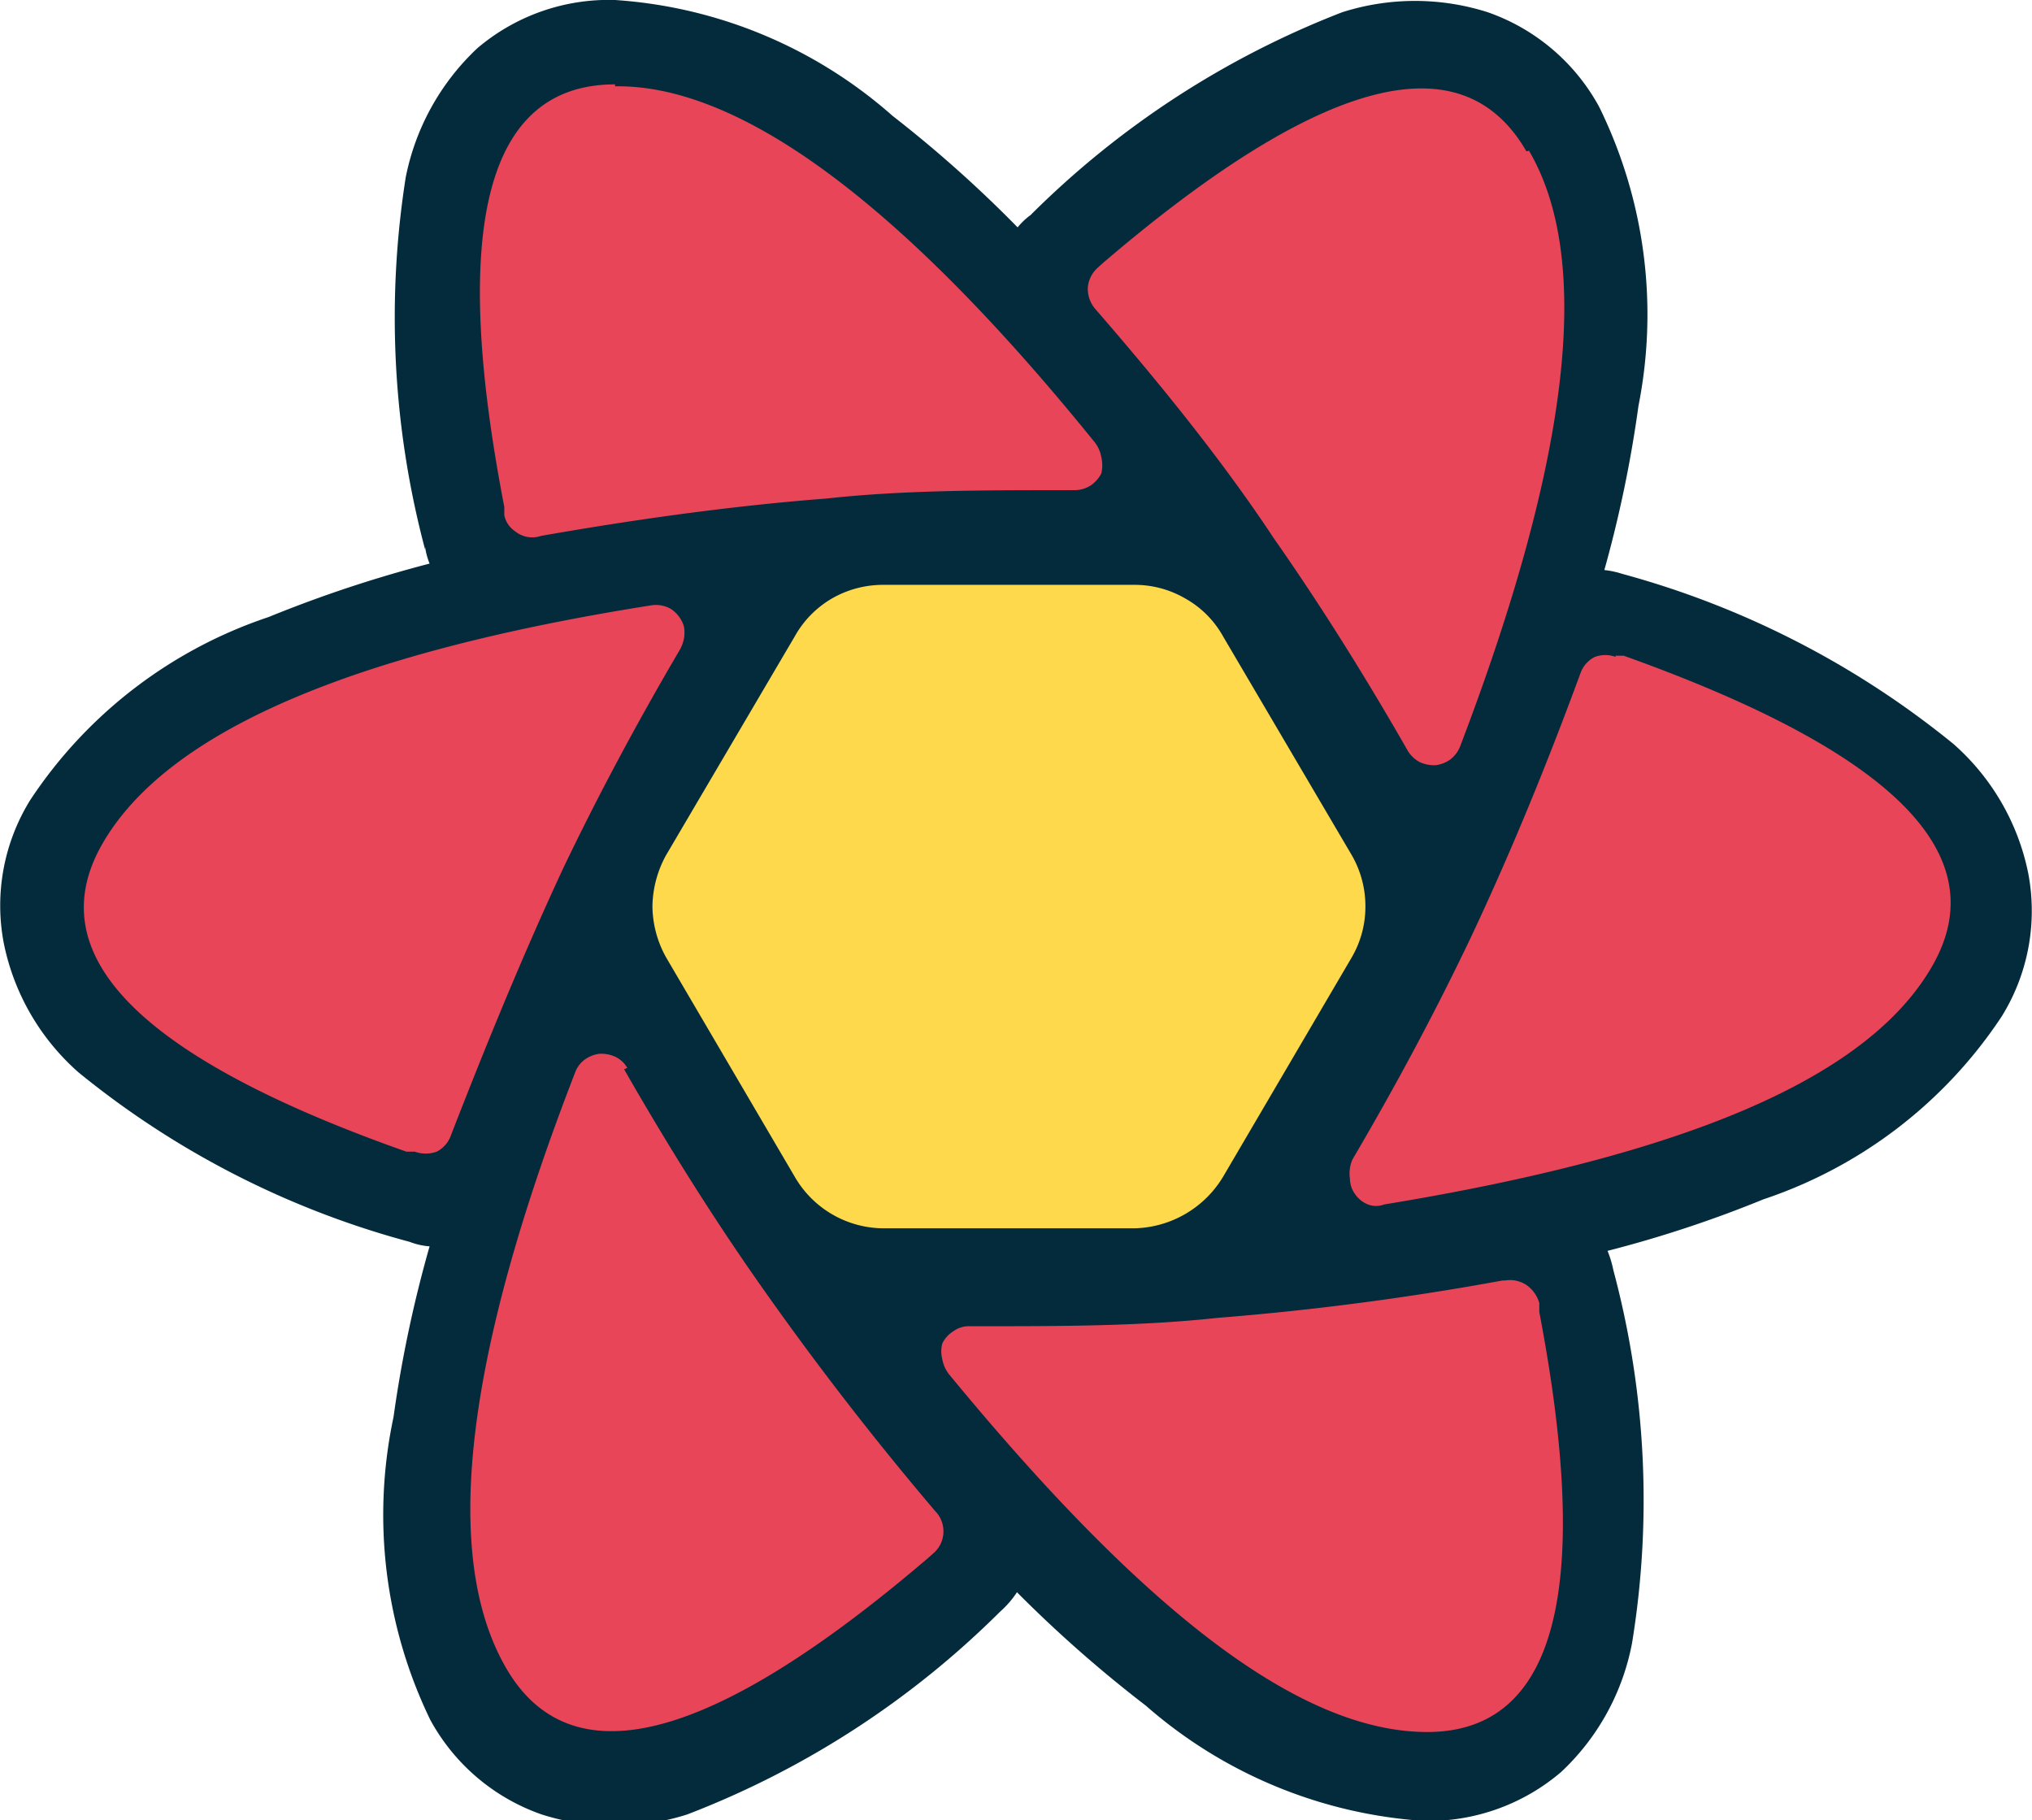 <svg id="aabacdfe-3f4b-4c3c-affa-bee634b446c2" data-name="Calque 1" xmlns="http://www.w3.org/2000/svg" xmlns:xlink="http://www.w3.org/1999/xlink" viewBox="0 0 31.55 28.26"><defs><clipPath id="b1381c30-afbe-4ae6-9a48-0605b50bcb5c" transform="translate(0 0)"><rect width="31.55" height="28.35" style="fill:none"/></clipPath></defs><g style="clip-path:url(#b1381c30-afbe-4ae6-9a48-0605b50bcb5c)"><path d="M19.47,17.56l-.6,1.05a1,1,0,0,1-.89.51H13.34a1,1,0,0,1-.51-.13,1,1,0,0,1-.37-.38l-.61-1.05Zm1.69-2.94L20.1,16.47H11.23l-1.07-1.85Zm-1-2.88,1,1.79h-11l1-1.79ZM18,9a1,1,0,0,1,.51.14,1,1,0,0,1,.38.37l.64,1.12h-7.7l.65-1.12a1.09,1.09,0,0,1,.37-.37A1,1,0,0,1,13.34,9Z" transform="translate(0 0)" style="fill:#01435b"/><path d="M6.6,8.53a14,14,0,0,1-.3-5.78,3.75,3.75,0,0,1,1.11-2A3.15,3.15,0,0,1,9.55,0a7.23,7.23,0,0,1,4.31,1.8A19.39,19.39,0,0,1,15.8,3.53,1.07,1.07,0,0,1,16,3.34,14,14,0,0,1,20.84.19a3.72,3.72,0,0,1,2.26,0,3.15,3.15,0,0,1,1.73,1.47,7.3,7.3,0,0,1,.61,4.64,19.08,19.08,0,0,1-.53,2.55,1.4,1.4,0,0,1,.28.06,13.92,13.92,0,0,1,5.14,2.64,3.63,3.63,0,0,1,1.16,2,3.11,3.11,0,0,1-.41,2.23,7.15,7.15,0,0,1-3.7,2.84,18.55,18.55,0,0,1-2.42.8,1.71,1.71,0,0,1,.09.3,13.79,13.79,0,0,1,.29,5.79,3.68,3.68,0,0,1-1.1,2,3.17,3.17,0,0,1-2.14.76,7.28,7.28,0,0,1-4.31-1.79,20,20,0,0,1-2-1.76,1.48,1.48,0,0,1-.26.3,14,14,0,0,1-4.86,3.15,3.72,3.72,0,0,1-2.26,0,3.15,3.15,0,0,1-1.73-1.47A7.3,7.3,0,0,1,6.11,22a19.46,19.46,0,0,1,.56-2.65,1.08,1.08,0,0,1-.31-.07,13.78,13.78,0,0,1-5.14-2.63,3.63,3.63,0,0,1-1.16-2,3.11,3.11,0,0,1,.41-2.23,7.15,7.15,0,0,1,3.7-2.84,19.78,19.78,0,0,1,2.5-.83,1.11,1.11,0,0,1-.07-.26Z" transform="translate(0 0)" style="fill:#042b3b"/><path d="M23.37,19.88a.46.46,0,0,1,.33.07.51.51,0,0,1,.2.28h0l0,.14c.83,4.34.25,6.52-1.74,6.52S17.75,25,14.73,21.33a.54.54,0,0,1-.1-.23.49.49,0,0,1,0-.24.45.45,0,0,1,.17-.19.41.41,0,0,1,.24-.08h.17c1.27,0,2.5,0,3.7-.13a43.68,43.68,0,0,0,4.42-.58ZM9.69,16.6h0l.08.14c.64,1.11,1.3,2.16,2,3.16.82,1.17,1.73,2.36,2.75,3.56a.45.45,0,0,1,0,.63h0l-.1.09q-5.05,4.32-6.56,1.72t1.07-9.25a.43.43,0,0,1,.15-.2.5.5,0,0,1,.23-.09.53.53,0,0,1,.25.05.42.42,0,0,1,.18.17Zm15.39-6.42h0l.13,0C29.38,11.67,31,13.26,30,15s-3.82,2.93-8.51,3.7a.35.35,0,0,1-.25,0,.45.45,0,0,1-.2-.16.41.41,0,0,1-.08-.24A.54.54,0,0,1,21,18c.67-1.14,1.28-2.28,1.82-3.41.61-1.29,1.18-2.67,1.72-4.14a.45.45,0,0,1,.22-.25.47.47,0,0,1,.33,0ZM10.41,9.45a.49.49,0,0,1,.13.12.48.48,0,0,1,.08.16.55.55,0,0,1,0,.18.58.58,0,0,1-.06.17c-.67,1.14-1.28,2.28-1.82,3.41C8.14,14.78,7.57,16.16,7,17.63a.45.45,0,0,1-.22.25.5.5,0,0,1-.34,0h0l-.13,0Q.1,15.69,1.59,13.1T10.1,9.4A.47.47,0,0,1,10.41,9.45ZM23.74,2.34q1.49,2.54-1.07,9.25a.48.48,0,0,1-.15.2.5.5,0,0,1-.23.09.53.53,0,0,1-.25-.05.49.49,0,0,1-.18-.17h0l-.08-.14c-.64-1.11-1.3-2.16-2-3.16C19,7.18,18.05,6,17,4.79a.48.48,0,0,1-.11-.32.46.46,0,0,1,.15-.31h0l.1-.09q5.06-4.32,6.56-1.72Zm-14.19-1C11.49,1.31,14,3.16,17,6.87a.52.52,0,0,1,.1.23.55.55,0,0,1,0,.25.51.51,0,0,1-.17.19.48.48,0,0,1-.23.07h-.18c-1.26,0-2.5,0-3.69.13-1.42.11-2.89.31-4.43.58A.42.42,0,0,1,8,8.25.4.4,0,0,1,7.83,8h0l0-.13Q6.56,1.31,9.55,1.31Z" transform="translate(0 0)" style="fill:#e94558"/><path d="M13.72,9.08h3.89a1.56,1.56,0,0,1,.79.21,1.52,1.52,0,0,1,.59.59l2,3.4a1.58,1.58,0,0,1,.21.79,1.56,1.56,0,0,1-.21.79l-2,3.41a1.65,1.65,0,0,1-1.38.8H13.72a1.6,1.6,0,0,1-1.38-.8l-2-3.41a1.66,1.66,0,0,1-.21-.79,1.7,1.7,0,0,1,.21-.79l2-3.4a1.56,1.56,0,0,1,.58-.59,1.59,1.59,0,0,1,.8-.21Zm3.3,1a1.57,1.57,0,0,1,1.37.8l1.37,2.37a1.7,1.7,0,0,1,.21.79,1.66,1.66,0,0,1-.21.79l-1.37,2.38a1.61,1.61,0,0,1-.58.58A1.5,1.5,0,0,1,17,18H14.31a1.6,1.6,0,0,1-1.38-.8l-1.36-2.38a1.56,1.56,0,0,1-.21-.79,1.58,1.58,0,0,1,.21-.79l1.36-2.37a1.56,1.56,0,0,1,.58-.59,1.62,1.62,0,0,1,.8-.21Zm-.64,1.12H15a1.62,1.62,0,0,0-.8.21,1.64,1.64,0,0,0-.58.59l-.72,1.25a1.58,1.58,0,0,0-.21.79,1.56,1.56,0,0,0,.21.79l.72,1.26a1.61,1.61,0,0,0,.58.58,1.63,1.63,0,0,0,.8.22h1.43a1.59,1.59,0,0,0,1.37-.8l.72-1.26a1.56,1.56,0,0,0,.21-.79,1.58,1.58,0,0,0-.21-.79L17.75,12a1.64,1.64,0,0,0-.58-.59,1.56,1.56,0,0,0-.79-.21Zm-.62,1.08a1.6,1.6,0,0,1,1.38.79l.1.18a1.56,1.56,0,0,1,.21.79,1.62,1.62,0,0,1-.21.8l-.1.17a1.56,1.56,0,0,1-.58.59,1.62,1.62,0,0,1-.8.21h-.2a1.58,1.58,0,0,1-.79-.21,1.56,1.56,0,0,1-.58-.59l-.1-.17a1.63,1.63,0,0,1-.22-.8,1.57,1.57,0,0,1,.22-.79l.1-.18a1.61,1.61,0,0,1,.58-.58,1.58,1.58,0,0,1,.79-.21Zm-.1,1.06a.73.73,0,0,0-.35.09.65.65,0,0,0-.26.26.73.73,0,0,0-.09.35.74.74,0,0,0,.09.36.81.81,0,0,0,.26.26.73.73,0,0,0,.35.09.74.74,0,0,0,.36-.09.88.88,0,0,0,.25-.26.65.65,0,0,0,.1-.36.64.64,0,0,0-.1-.35.69.69,0,0,0-.25-.26.74.74,0,0,0-.36-.09Zm-5.73.7h0Z" transform="translate(0 0)" style="fill:#ffd94c"/></g></svg>